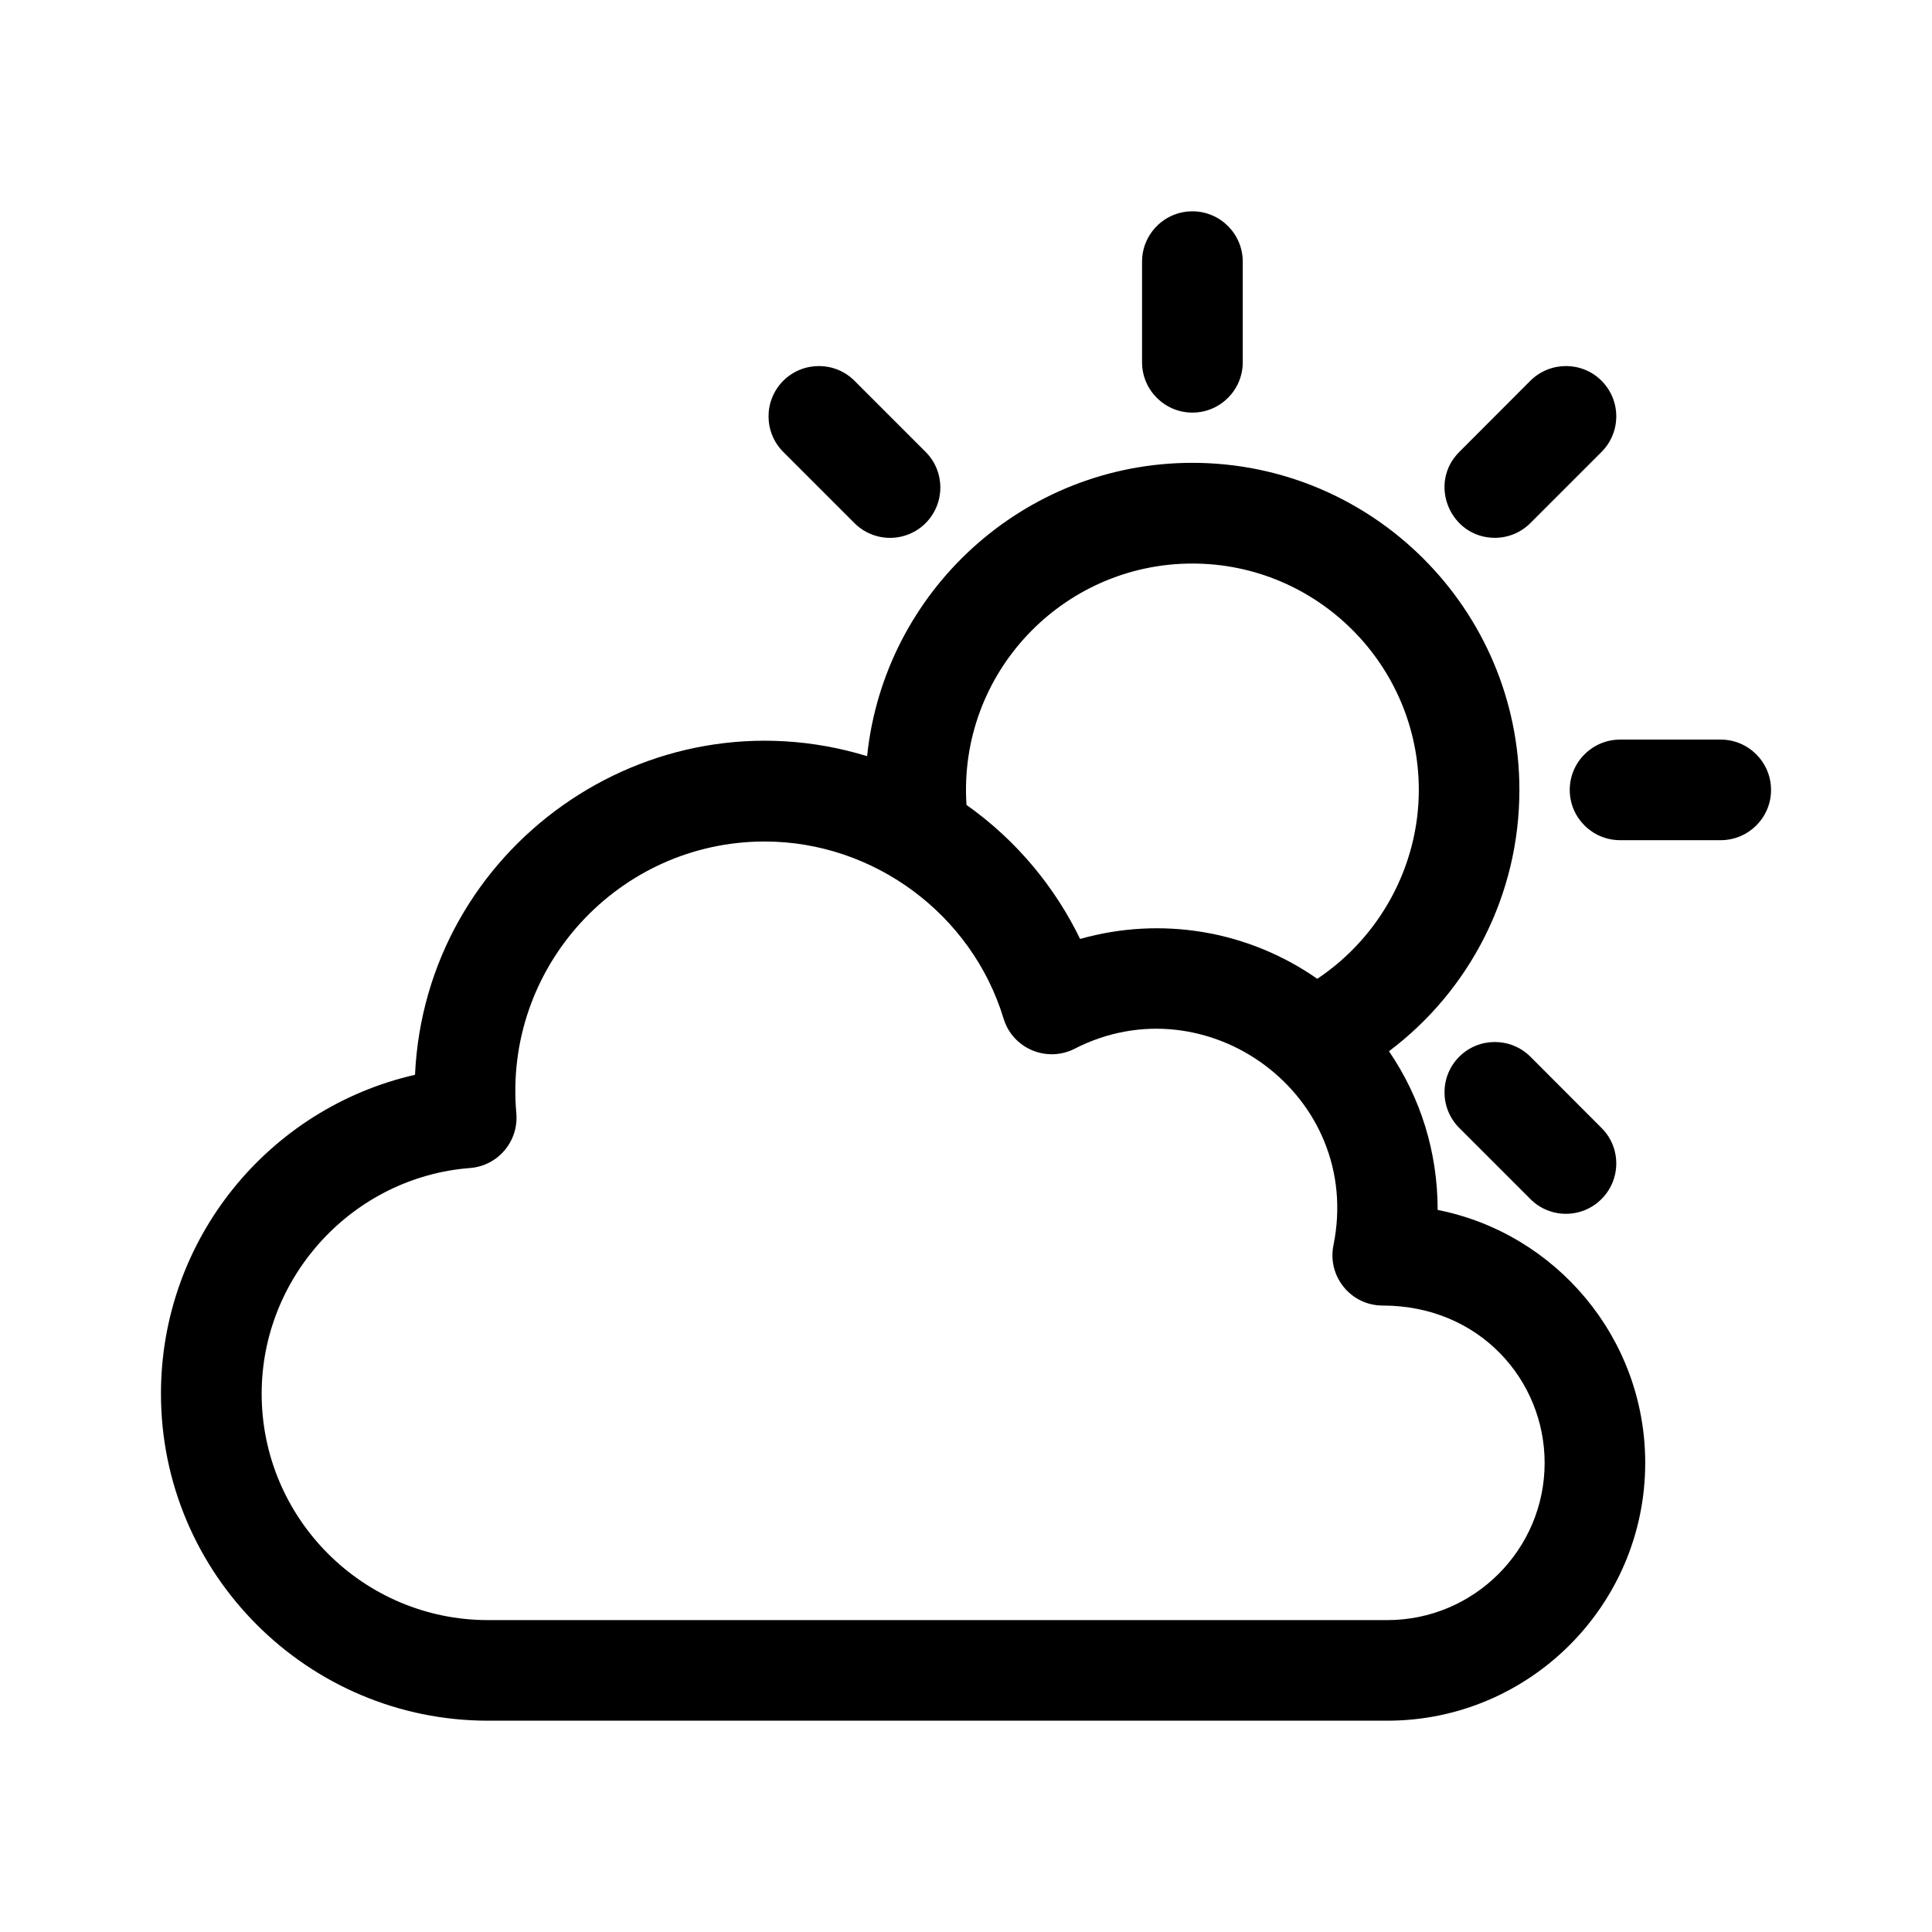 <svg viewBox="0 0 16 16" xmlns="http://www.w3.org/2000/svg">
<path d="M11.906 10.02C11.906 9.539 11.764 9.089 11.503 8.706C12.171 8.203 12.583 7.412 12.583 6.542C12.583 5.048 11.368 3.833 9.875 3.833C8.476 3.833 7.322 4.899 7.181 6.262C5.365 5.708 3.523 7.024 3.437 8.901C2.227 9.177 1.333 10.259 1.333 11.542C1.333 13.035 2.548 14.25 4.042 14.25H11.489C12.667 14.25 13.625 13.292 13.625 12.115C13.625 11.08 12.885 10.214 11.906 10.02ZM9.875 4.667C10.909 4.667 11.75 5.508 11.75 6.542C11.75 7.172 11.427 7.761 10.909 8.106C10.335 7.705 9.616 7.586 8.945 7.776C8.739 7.352 8.424 6.963 8.004 6.666C7.933 5.574 8.801 4.667 9.875 4.667ZM11.489 13.417H4.042C3.008 13.417 2.167 12.576 2.167 11.542C2.167 10.569 2.925 9.748 3.893 9.673C4.124 9.655 4.296 9.452 4.276 9.22C4.168 8.007 5.126 6.969 6.333 6.969C7.236 6.969 8.049 7.572 8.311 8.435C8.386 8.684 8.669 8.803 8.9 8.685C9.996 8.123 11.295 9.073 11.043 10.313C10.991 10.57 11.187 10.812 11.451 10.812C12.252 10.812 12.792 11.429 12.792 12.115C12.792 12.833 12.207 13.417 11.489 13.417Z" stroke-width="0.2"/>
<path d="M9.875 3.417C10.105 3.417 10.292 3.23 10.292 3V2.167C10.292 1.937 10.105 1.75 9.875 1.75C9.645 1.75 9.458 1.937 9.458 2.167V3C9.458 3.23 9.645 3.417 9.875 3.417Z" stroke-width="0.2"/>
<path d="M14.25 6.125H13.417C13.187 6.125 13 6.312 13 6.542C13 6.772 13.187 6.958 13.417 6.958H14.25C14.48 6.958 14.667 6.772 14.667 6.542C14.667 6.312 14.48 6.125 14.25 6.125Z" stroke-width="0.2"/>
<path d="M12.085 8.751C11.922 8.914 11.922 9.178 12.085 9.341L12.674 9.93C12.836 10.093 13.1 10.093 13.263 9.93C13.426 9.767 13.426 9.503 13.263 9.341L12.674 8.751C12.511 8.589 12.247 8.589 12.085 8.751Z" stroke-width="0.2"/>
<path d="M7.076 4.332C7.239 4.495 7.503 4.495 7.666 4.332C7.828 4.169 7.828 3.905 7.666 3.743L7.076 3.153C6.914 2.991 6.65 2.991 6.487 3.153C6.324 3.316 6.324 3.58 6.487 3.743L7.076 4.332Z" stroke-width="0.2"/>
<path d="M12.38 4.454C12.486 4.454 12.593 4.413 12.674 4.332L13.263 3.743C13.426 3.58 13.426 3.316 13.263 3.153C13.101 2.991 12.837 2.991 12.674 3.153L12.085 3.743C11.822 4.006 12.012 4.454 12.38 4.454Z" stroke-width="0.2"/>
</svg>
